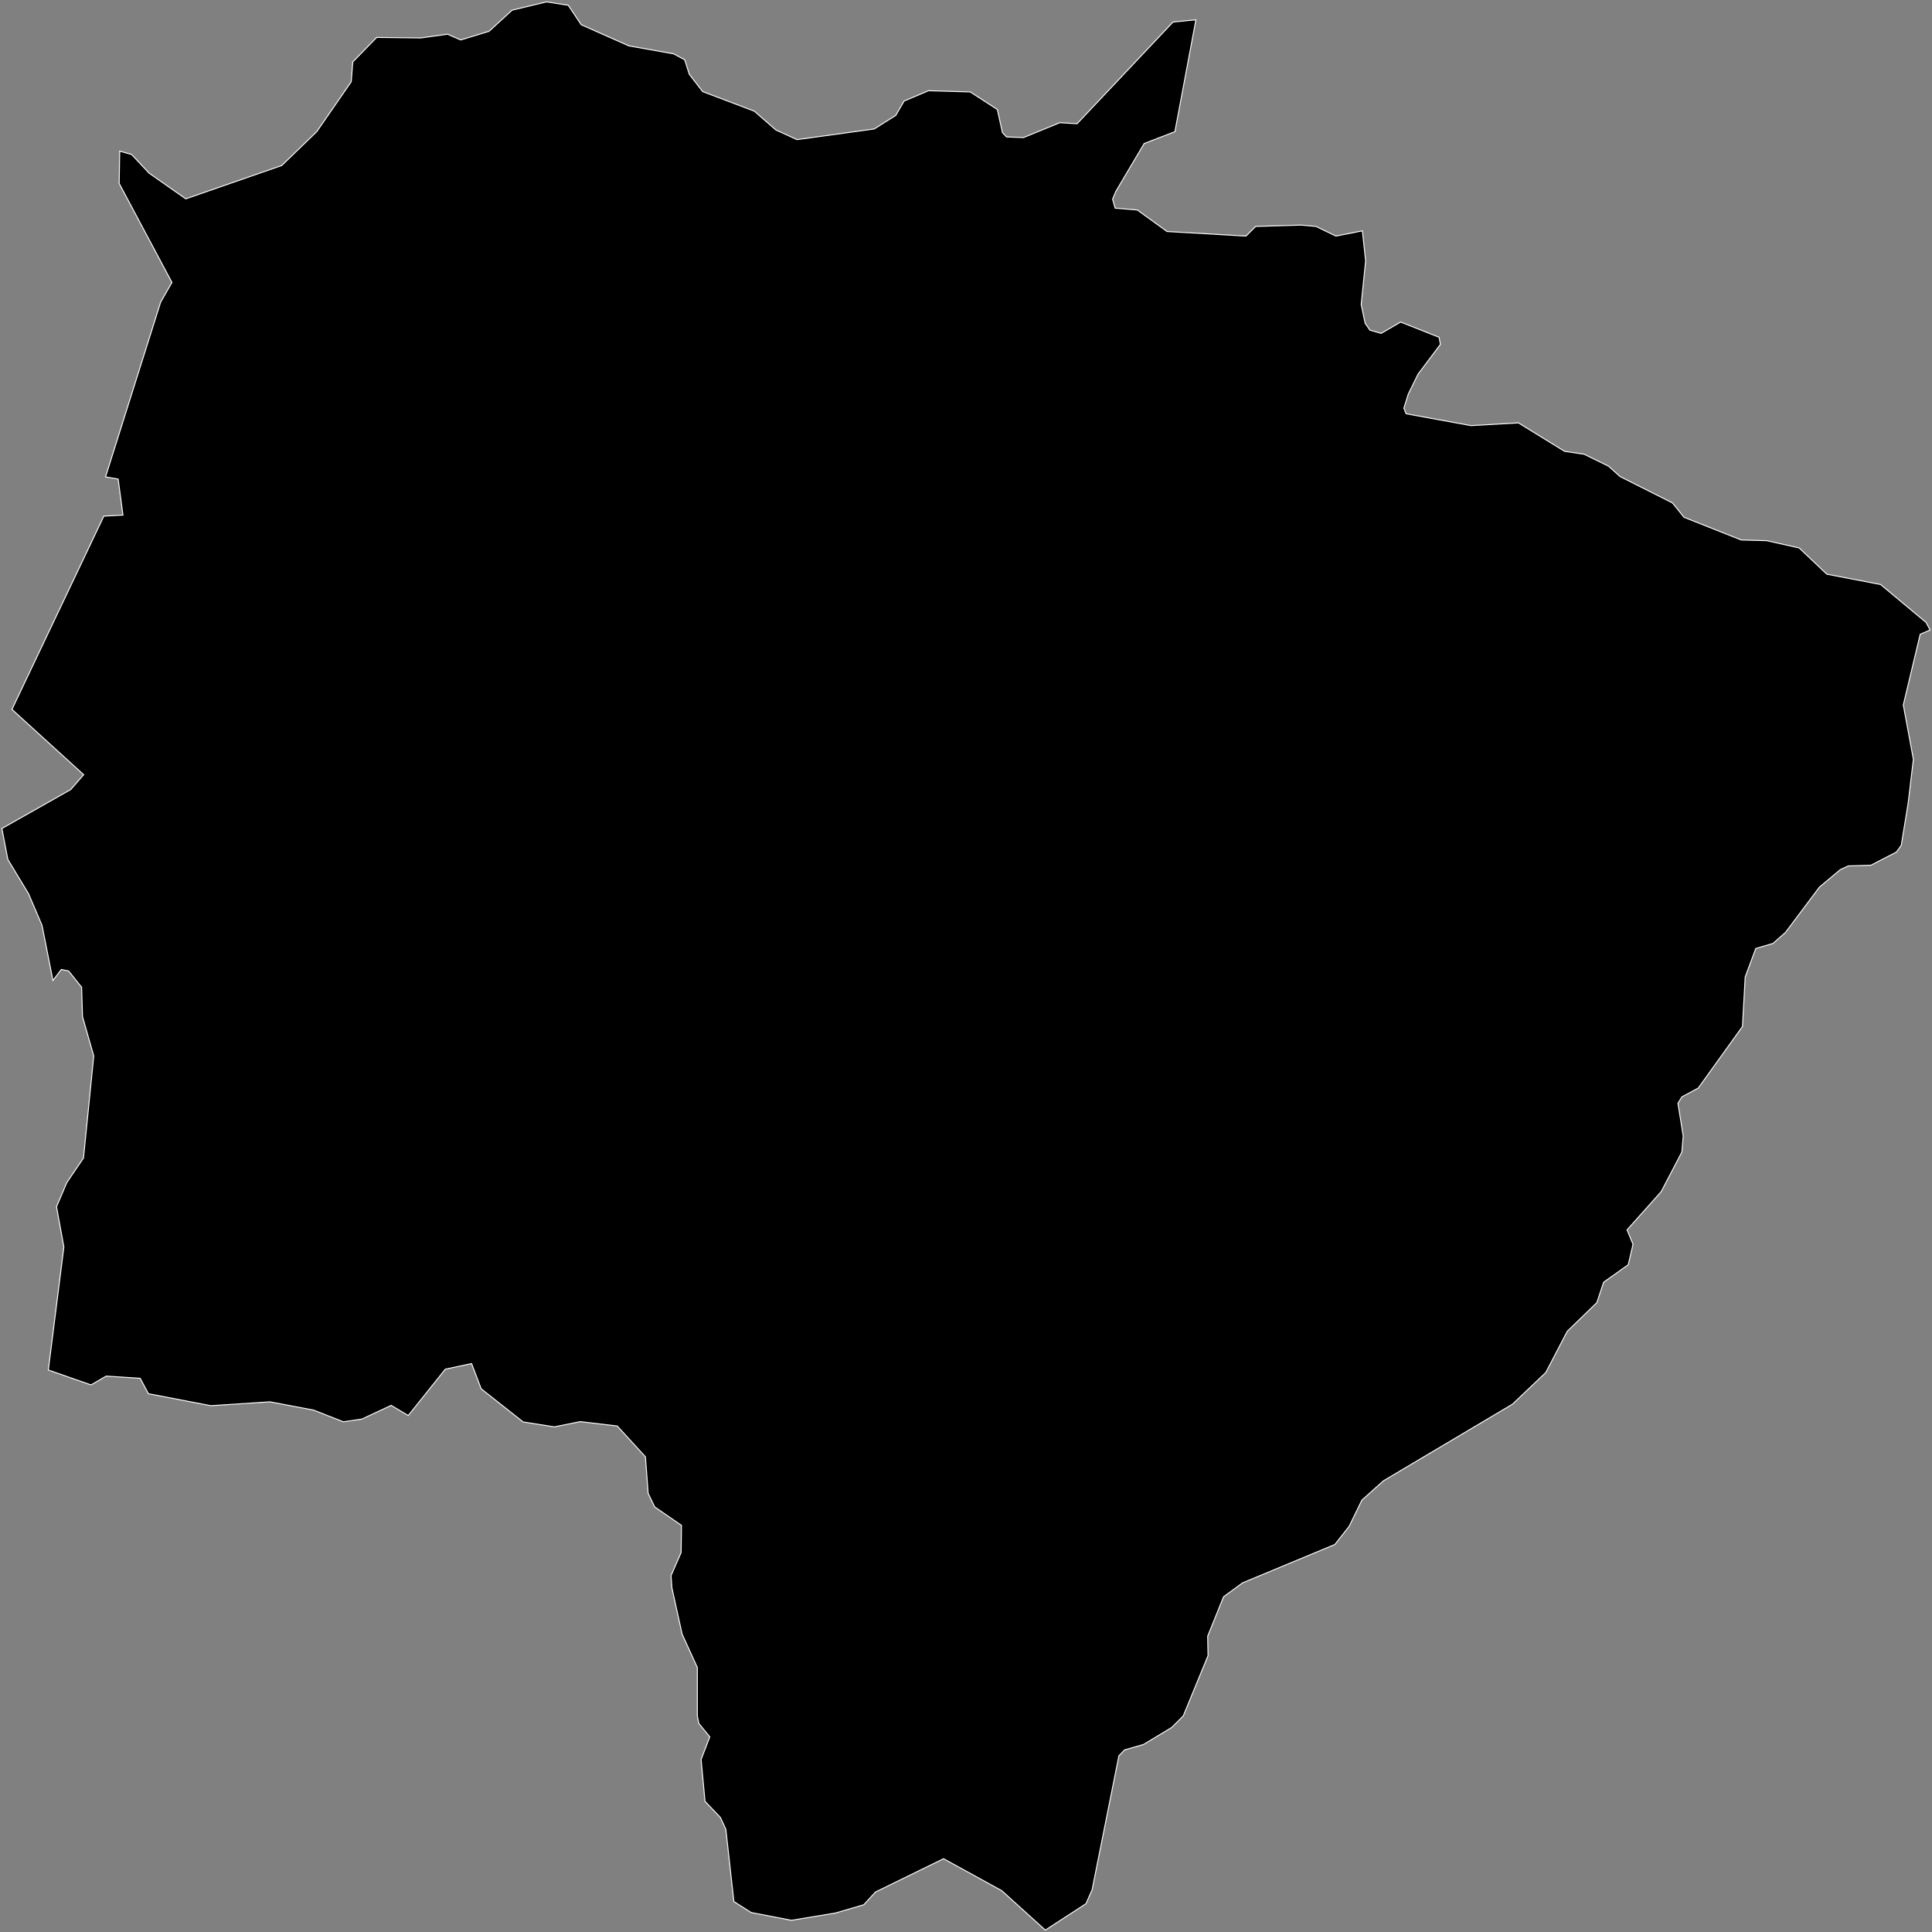 <svg width="1026" height="1026" viewBox="0 0 1026 1026" fill="none" xmlns="http://www.w3.org/2000/svg">
<rect x="0" y="0" width="1026" height="1026" fill="#808080" stroke="none"/>
<path d="M1013.3 426.776L1009.68 448.882L1007.14 452.477L993.536 459.486L981.567 459.845L977.305 461.822L966.242 471.078L948.198 495.162L941.579 501.003L932.42 503.699L926.798 518.796L925.348 545.126L901.863 577.837L893.158 582.51L891.072 585.925L893.883 603.268L893.158 611.805L882.186 632.834L864.051 653.143L867.224 660.781L864.686 671.655L851.628 680.911L848.001 691.784L832.314 706.971L820.889 728.898L803.207 745.703L734.657 786.411L723.231 796.656L716.522 810.495L708.905 820.2L659.849 840.599L649.784 847.968L641.351 868.906L641.533 879.241L628.385 911.232L622.309 917.343L607.258 926.419L597.192 929.295L594.2 932.44L579.964 1003.61L576.7 1010.98L555.119 1025L531.997 1004.06L501.076 987.077L464.897 1004.78L458.731 1011.52L443.679 1015.92L420.284 1019.79L398.885 1015.65L389.726 1009.81L385.465 971.441L382.563 965.151L374.402 956.613L372.317 934.417L376.941 922.375L371.138 915.276L370.322 911.322V885.531L362.252 867.828L356.811 843.205L356.358 836.735L361.708 824.514L361.889 810.045L347.653 800.25L344.207 793.061L342.757 773.65L327.795 757.295L308.118 754.959L294.427 757.745L277.833 755.139L255.527 737.525L250.449 724.135L236.485 727.101L216.808 751.724L207.74 746.332L192.144 753.611L182.351 755.049L166.574 748.848L143.361 744.445L111.987 746.512L78.8 740.131L74.447 731.953L56.403 730.785L48.333 735.458L25.664 727.55L33.915 662.219L30.016 640.832L35.457 628.071L44.343 614.951L49.783 560.763L43.799 539.825L43.346 524.278L36.454 515.651L32.555 514.842L28.112 520.683L22.309 491.388L15.145 474.583L4.174 456.431L1 439.986L37.542 419.317L44.434 411.409L6.35 376.721L55.133 274.097L65.289 273.558L62.75 254.416L56.04 253.248L85.328 160.419L91.313 149.995L63.294 97.424L63.566 80.26L69.913 82.058L79.162 91.942L98.658 105.602L149.618 87.899L168.206 69.926L186.522 43.416L187.338 32.902L200.033 19.872L223.518 20.141L237.664 18.164L244.645 21.219L259.698 16.637L271.939 5.404L290.255 1L301.771 2.797L308.662 13.132L333.961 24.365L357.718 28.588L363.612 31.734L366.06 39.462L373.133 48.628L400.608 59.052L412.033 69.027L423.277 74.149L464.262 68.488L475.687 61.299L480.13 53.66L493.097 48.179L515.222 48.808L529.639 58.154L532.359 70.465L534.535 72.712L543.513 73.071L562.826 65.163L571.985 65.702L622.944 11.694L635.095 10.526L623.942 69.926L607.62 76.216L592.568 101.648L590.845 105.781L592.205 110.544L603.993 111.533L619.771 122.945L661.663 125.372L666.831 120.25L690.951 119.531L698.84 120.25L709.449 125.372L723.504 122.586L725.226 138.492L722.869 161.677L724.954 171.652L727.493 175.336L733.478 177.043L743.815 171.023L764.217 179.11L764.942 182.885L753.064 198.701L747.895 209.215L745.538 216.763L746.716 219.729L781.173 226.019L806.381 224.582L830.863 239.679L841.201 241.206L854.258 247.587L860.333 253.069L888.171 267.087L894.336 274.726L924.713 286.768L938.224 287.127L955.452 290.991L970.141 304.92L998.704 310.402L1022.82 330.531L1025 334.575L1019.74 336.822L1010.76 374.385L1016.11 403.231L1013.3 426.776Z" fill="black" stroke="white" stroke-width="0.5"/>
</svg>
